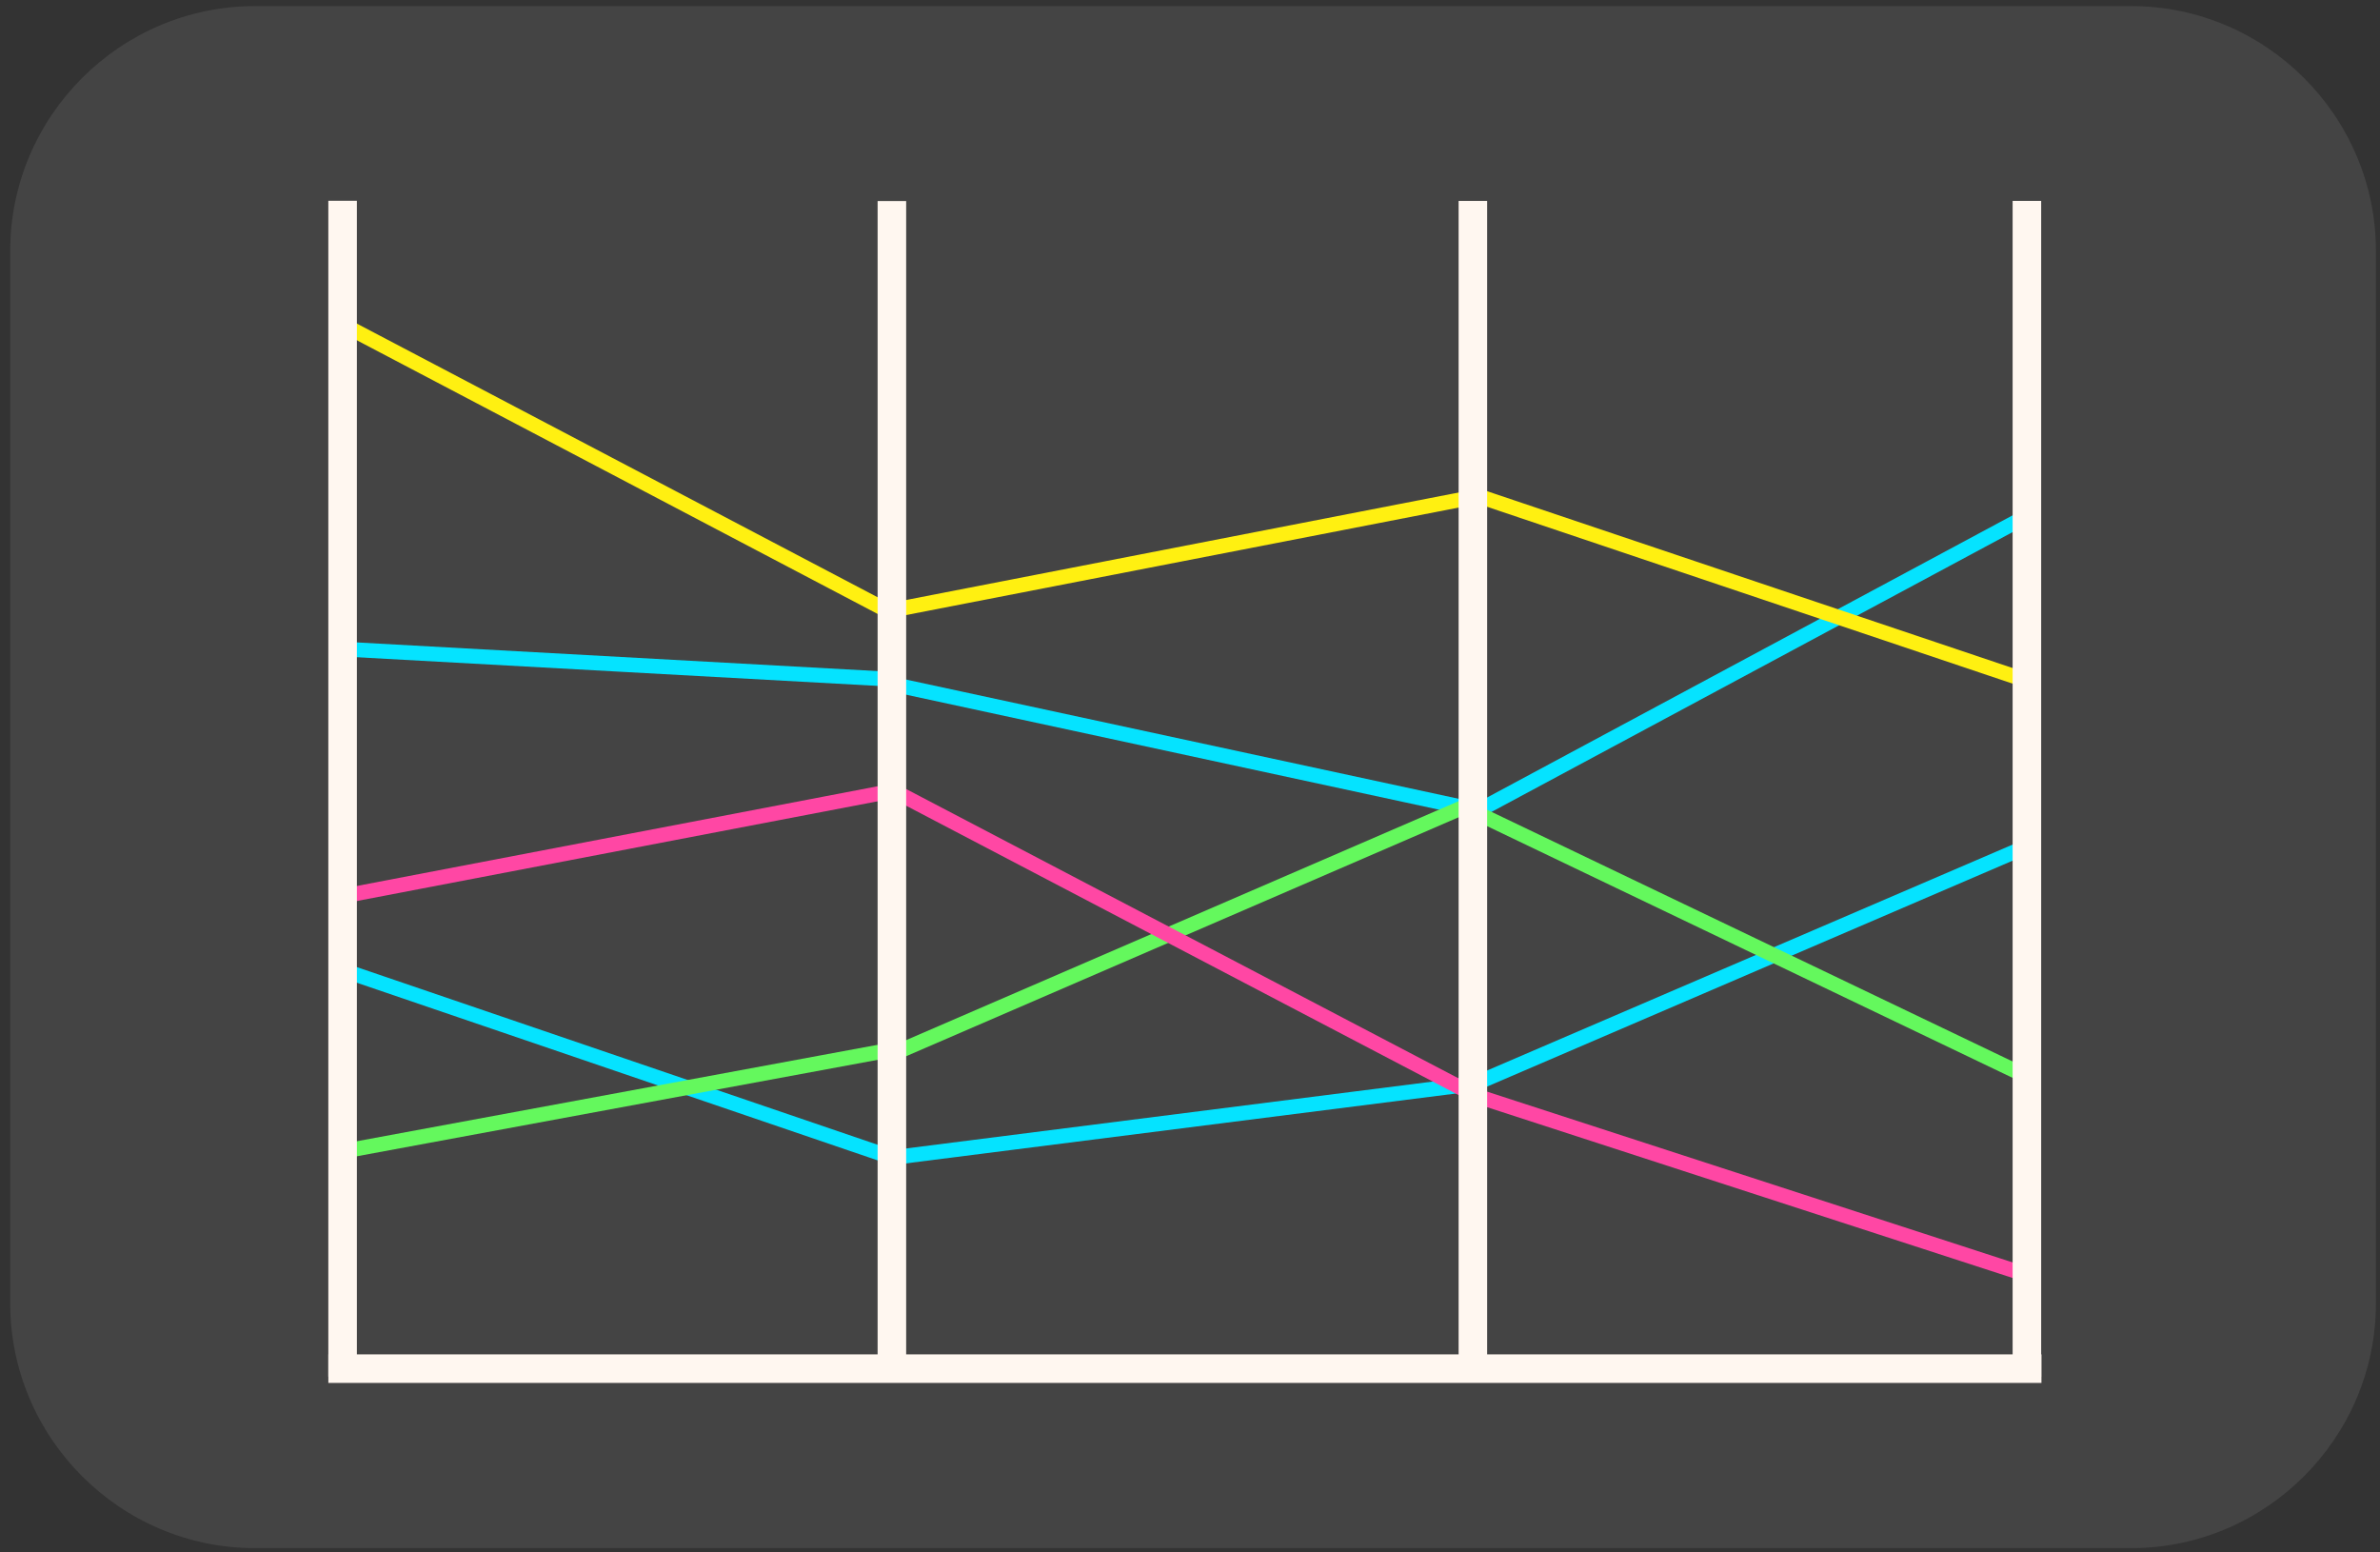 <?xml version="1.0" encoding="utf-8"?>
<!-- Generator: Adobe Illustrator 16.0.0, SVG Export Plug-In . SVG Version: 6.00 Build 0)  -->
<!DOCTYPE svg PUBLIC "-//W3C//DTD SVG 1.1//EN" "http://www.w3.org/Graphics/SVG/1.1/DTD/svg11.dtd">
<svg version="1.1" xmlns="http://www.w3.org/2000/svg" xmlns:xlink="http://www.w3.org/1999/xlink" x="0px" y="0px" width="389px"
	 height="253.664px" viewBox="0 0 389 253.664" enable-background="new 0 0 389 253.664" xml:space="preserve">
<rect x="0" y="0" width="389" height="253.664" fill="#333333" stroke="none"/>
<g id="Layer_2">
	<g>
		<path fill="#444444" d="M388.333,212.997c0,22-18,40-40,40H41.668c-22,0-40-18-40-40v-172c0-22,18-40,40-40h306.664
			c22,0,40,18,40,40V212.997z"/>
	</g>
</g>
<g id="Layer_5">
	
		<rect x="54.734" y="107.396" transform="matrix(-0.999 -0.055 0.055 -0.999 195.045 222.546)" fill="#05E3FF" width="91.667" height="2.416"/>
	
		<rect x="53.135" y="172.737" transform="matrix(-0.947 -0.323 0.323 -0.947 140.213 371.141)" fill="#05E3FF" width="95.49" height="2.416"/>
	
		<rect x="55.751" y="178.455" transform="matrix(-0.983 0.182 -0.182 -0.983 234.737 337.731)" fill="#64F85D" width="92.166" height="2.417"/>
	
		<rect x="55.429" y="136.54" transform="matrix(-0.982 0.188 -0.188 -0.982 227.299 253.891)" fill="#FF47A4" width="92.308" height="2.416"/>
	
		<rect x="50.833" y="75.29" transform="matrix(-0.885 -0.465 0.465 -0.885 154.295 191.06)" fill="#FFF011" width="99.764" height="2.416"/>
	
		<rect x="145.013" y="120.965" transform="matrix(-0.978 -0.211 0.211 -0.978 356.593 282.318)" fill="#05E3FF" width="96.629" height="2.416"/>
	
		<rect x="141.633" y="150.563" transform="matrix(-0.918 0.397 -0.397 -0.918 430.655 214.483)" fill="#64F85D" width="103.034" height="2.416"/>
	
		<rect x="146.619" y="181.895" transform="matrix(-0.992 0.126 -0.126 -0.992 409.18 340.306)" fill="#05E3FF" width="94.399" height="2.417"/>
	
		<rect x="140.147" y="152.921" transform="matrix(-0.886 -0.464 0.464 -0.886 293.777 380.607)" fill="#FF47A4" width="107.215" height="2.417"/>
	
		<rect x="144.98" y="89.289" transform="matrix(-0.982 0.191 -0.191 -0.982 400.89 142.343)" fill="#FFF011" width="97.207" height="2.416"/>
	
		<rect x="234.785" y="107.42" transform="matrix(-0.881 0.473 -0.473 -0.881 589.499 68.988)" fill="#05E3FF" width="102.578" height="2.417"/>
	
		<rect x="237.239" y="156.325" transform="matrix(-0.919 0.395 -0.395 -0.919 612.173 189.122)" fill="#05E3FF" width="98.788" height="2.416"/>
	
		<rect x="237.934" y="192.529" transform="matrix(-0.951 -0.309 0.309 -0.951 499.038 466.534)" fill="#FF47A4" width="97.081" height="2.416"/>
	
		<rect x="234.699" y="152.841" transform="matrix(-0.902 -0.432 0.432 -0.902 477.01 416.54)" fill="#64F85D" width="102.307" height="2.415"/>
	
		<rect x="239.281" y="95.259" transform="matrix(-0.948 -0.319 0.319 -0.948 528.394 279.365)" fill="#FFF011" width="95.53" height="2.416"/>
</g>
<g id="Layer_3">
	<rect x="53.667" y="221.33" fill="#FFF7F0" width="280" height="4.666"/>
	<rect x="53.663" y="32.809" fill="#FFF7F0" width="4.666" height="192.167"/>
	<rect x="328.955" y="32.83" fill="#FFF7F0" width="4.666" height="192.167"/>
	<rect x="238.402" y="32.834" fill="#FFF7F0" width="4.666" height="192.165"/>
	<rect x="143.442" y="32.854" fill="#FFF7F0" width="4.666" height="192.166"/>
</g>
</svg>
